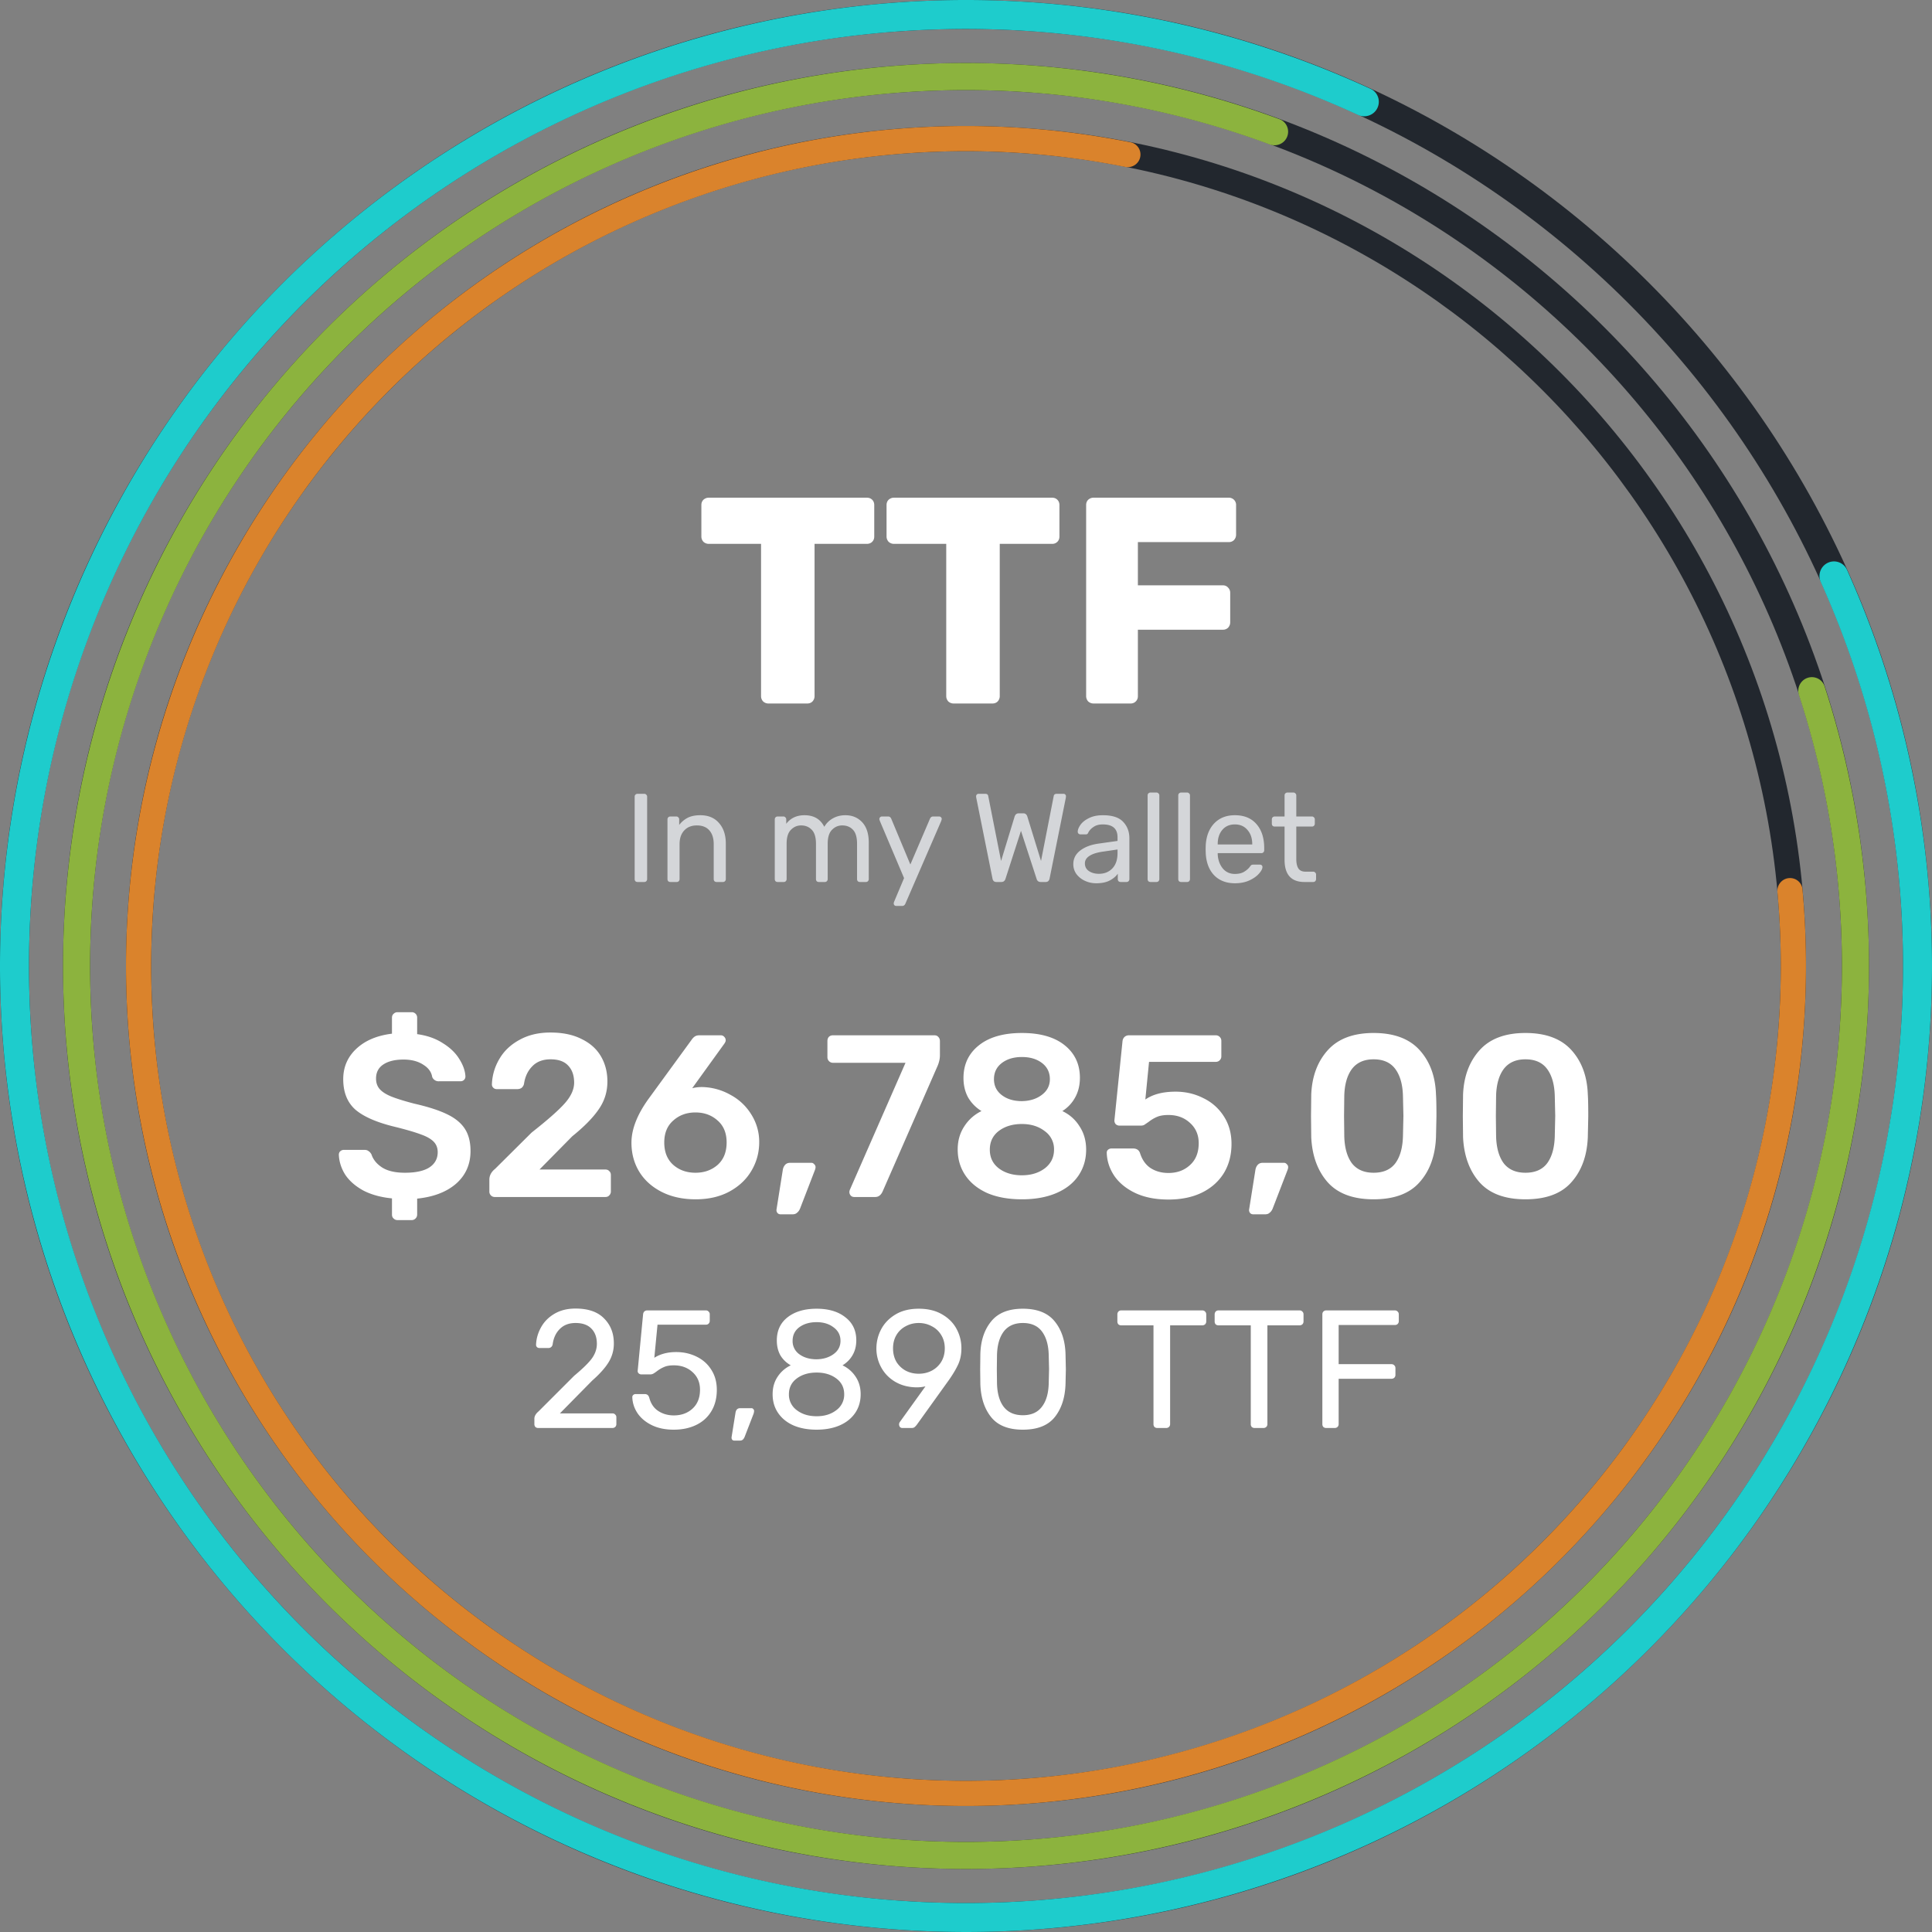 <svg xmlns="http://www.w3.org/2000/svg" width="184" height="184" fill="none" xmlns:v="https://vecta.io/nano"><rect width="100%" height="100%" fill="#808080" stroke="none"/><path d="M172 92c0 44.183-35.817 80-80 80s-80-35.817-80-80 35.817-80 80-80 80 35.817 80 80zM14.4 92c0 42.857 34.743 77.6 77.6 77.6s77.6-34.743 77.6-77.6S134.857 14.4 92 14.4 14.4 49.143 14.4 92z" fill="#22272e"/><path d="M170.354 83.632c.659-.07 1.252.407 1.312 1.067 1.505 16.421-2.1 32.917-10.339 47.223-8.438 14.654-21.302 26.257-36.745 33.143s-32.672 8.703-49.212 5.189-31.541-12.181-42.849-24.752-18.342-28.404-20.092-45.222a80 80 0 0 1 47.188-81.432 80 80 0 0 1 48.05-5.298c.65.13 1.062.769.923 1.417s-.778 1.059-1.428.929a77.6 77.6 0 0 0-82.305 37.197 77.6 77.6 0 0 0 9.447 90.802 77.6 77.6 0 0 0 41.564 24.01c16.044 3.409 32.755 1.648 47.735-5.032s27.459-17.935 35.644-32.149a77.6 77.6 0 0 0 10.031-45.771c-.06-.66.416-1.251 1.075-1.322z" fill="#da832c"/><path d="M178 92c0 47.496-38.504 86-86 86S6 139.496 6 92 44.504 6 92 6s86 38.504 86 86zM8.58 92c0 46.072 37.348 83.42 83.42 83.42s83.42-37.348 83.42-83.42S138.072 8.58 92 8.58 8.58 45.928 8.58 92z" fill="#22272e"/><path d="M172.143 64.56c.674-.231 1.408.129 1.629.806a86 86 0 0 1-36.987 100.053c-16.715 10.196-36.408 14.383-55.825 11.869s-37.395-11.577-50.963-25.693a86 86 0 0 1-9.585-107.251A86 86 0 0 1 121.85 11.347c.668.247.998.995.741 1.66s-1.004.993-1.673.746a83.42 83.42 0 0 0-98.358 32.02A83.42 83.42 0 0 0 8.911 99.426c1.69 18.917 9.785 36.69 22.946 50.381s30.6 22.485 49.434 24.923 37.937-1.624 54.151-11.514 28.566-25.016 35.018-42.879c6.305-17.457 6.603-36.507.871-54.135-.221-.677.138-1.411.812-1.642z" fill="#8cb33e"/><path d="M184 92c0 50.81-41.19 92-92 92S0 142.81 0 92 41.19 0 92 0s92 41.19 92 92zM2.76 92c0 49.286 39.954 89.24 89.24 89.24s89.24-39.954 89.24-89.24S141.286 2.76 92 2.76 2.76 42.714 2.76 92z" fill="#22272e"/><path d="M174.081 53.599c.691-.323 1.513-.025 1.826.67 8.69 19.324 10.449 41.072 4.952 61.564-5.615 20.937-18.443 39.219-36.222 51.621a92 92 0 0 1-117.999-10.71C11.383 141.343 2.056 121.05.302 99.445A92 92 0 0 1 69.013 2.918a92 92 0 0 1 61.514 5.538c.692.319.982 1.145.653 1.832s-1.154.976-1.846.657A89.24 89.24 0 0 0 19.298 40.248 89.24 89.24 0 0 0 3.053 99.221c1.701 20.958 10.749 40.642 25.546 55.58a89.24 89.24 0 0 0 55.335 26.074c20.941 1.9 41.88-3.654 59.125-15.684a89.25 89.25 0 0 0 30.349-109.752c-.313-.695-.016-1.517.674-1.84z" fill="#1ecccc"/><path d="M73.181 67c-.187 0-.355-.065-.504-.196-.131-.149-.196-.317-.196-.504V51.796h-4.984c-.187 0-.355-.065-.504-.196-.131-.149-.196-.317-.196-.504V48.1c0-.205.065-.373.196-.504.149-.131.317-.196.504-.196h15.064c.205 0 .373.065.504.196s.196.299.196.504v2.996c0 .205-.065.373-.196.504s-.299.196-.504.196h-4.984V66.3c0 .187-.065.355-.196.504-.131.131-.299.196-.504.196h-3.696zm17.637 0c-.187 0-.355-.065-.504-.196-.131-.149-.196-.317-.196-.504V51.796h-4.984c-.187 0-.355-.065-.504-.196-.131-.149-.196-.317-.196-.504V48.1c0-.205.065-.373.196-.504.149-.131.317-.196.504-.196h15.064c.205 0 .373.065.504.196s.196.299.196.504v2.996c0 .205-.066.373-.196.504a.68.68 0 0 1-.504.196h-4.984V66.3c0 .187-.065.355-.196.504-.131.131-.299.196-.504.196h-3.696zm13.324 0c-.186 0-.354-.065-.504-.196a.75.75 0 0 1-.196-.504V48.1c0-.205.066-.373.196-.504.15-.131.318-.196.504-.196h12.88a.68.68 0 0 1 .7.7v2.828c0 .187-.065.355-.196.504a.68.68 0 0 1-.504.196h-8.652v4.116h8.092c.206 0 .374.075.504.224a.68.68 0 0 1 .196.504v2.8c0 .187-.065.355-.196.504a.68.68 0 0 1-.504.196h-8.092V66.3a.68.68 0 0 1-.7.7h-3.528zm-66.283 49.2c-.147 0-.271-.051-.374-.154-.103-.088-.154-.213-.154-.374v-1.54c-1.056-.103-1.965-.352-2.728-.748-.748-.411-1.32-.909-1.716-1.496-.381-.601-.587-1.239-.616-1.914 0-.132.044-.242.132-.33.103-.088.22-.132.352-.132h1.958c.161 0 .286.037.374.11.103.059.198.161.286.308.161.499.499.917 1.012 1.254.528.337 1.254.506 2.178.506 1.027 0 1.804-.169 2.332-.506.528-.352.792-.836.792-1.452 0-.411-.132-.748-.396-1.012s-.667-.491-1.21-.682c-.543-.205-1.342-.44-2.398-.704-1.731-.411-2.999-.953-3.806-1.628-.792-.689-1.188-1.665-1.188-2.926 0-1.144.411-2.105 1.232-2.882.836-.792 1.973-1.276 3.41-1.452v-1.518c0-.161.051-.286.154-.374a.51.51 0 0 1 .374-.154h1.342a.51.51 0 0 1 .528.528v1.562c.953.132 1.767.418 2.442.858.689.425 1.21.924 1.562 1.496.367.572.565 1.129.594 1.672 0 .132-.044.242-.132.33s-.198.132-.33.132h-2.046a.65.65 0 0 1-.66-.418c-.073-.469-.359-.858-.858-1.166-.499-.323-1.122-.484-1.87-.484-.807 0-1.445.154-1.914.462s-.704.755-.704 1.342c0 .411.117.748.352 1.012s.601.499 1.1.704c.513.205 1.247.433 2.2.682 1.291.293 2.317.623 3.08.99.777.367 1.349.829 1.716 1.386s.55 1.269.55 2.134c0 1.261-.455 2.295-1.364 3.102-.909.792-2.149 1.269-3.718 1.43v1.518a.51.51 0 0 1-.154.374c-.103.103-.227.154-.374.154h-1.342zm9.275-2.2a.51.51 0 0 1-.528-.528v-1.122c0-.396.183-.741.55-1.034l3.476-3.454c1.511-1.188 2.559-2.112 3.146-2.772.601-.675.902-1.335.902-1.98 0-.689-.191-1.232-.572-1.628-.367-.396-.924-.594-1.672-.594-.733 0-1.313.22-1.738.66-.425.425-.689.983-.792 1.672a.68.68 0 0 1-.242.396c-.117.073-.249.11-.396.11H47.31c-.132 0-.242-.044-.33-.132s-.132-.191-.132-.308a5.04 5.04 0 0 1 .704-2.42c.44-.763 1.078-1.371 1.914-1.826.836-.469 1.819-.704 2.948-.704 1.173 0 2.163.205 2.97.616.821.396 1.437.946 1.848 1.65s.616 1.503.616 2.398c0 .983-.279 1.87-.836 2.662-.543.792-1.379 1.643-2.508 2.552l-3.124 3.168h6.27c.161 0 .286.051.374.154.103.088.154.213.154.374v1.562a.51.51 0 0 1-.154.374c-.088.103-.213.154-.374.154H47.133zm19.121.22c-1.232 0-2.31-.235-3.234-.704s-1.635-1.107-2.134-1.914c-.499-.821-.748-1.745-.748-2.772 0-1.305.565-2.728 1.694-4.268l4.026-5.522c.088-.132.183-.235.286-.308.117-.088.271-.132.462-.132h2.046c.132 0 .242.051.33.154.088.088.132.198.132.33 0 .073-.037.169-.11.286l-3.08 4.268a3.91 3.91 0 0 1 .946-.11 5.71 5.71 0 0 1 2.706.748 5.17 5.17 0 0 1 1.98 1.87 4.85 4.85 0 0 1 .748 2.64c0 .983-.249 1.892-.748 2.728-.484.821-1.188 1.481-2.112 1.98-.909.484-1.973.726-3.19.726zm-.022-2.53c.836 0 1.54-.249 2.112-.748.572-.513.858-1.225.858-2.134 0-.895-.286-1.591-.858-2.09-.572-.513-1.276-.77-2.112-.77s-1.54.257-2.112.77c-.572.499-.858 1.195-.858 2.09 0 .909.286 1.621.858 2.134.572.499 1.276.748 2.112.748zm8.117 3.96c-.132 0-.235-.044-.308-.132a.42.42 0 0 1-.088-.33l.594-3.74c.029-.205.103-.374.22-.506s.279-.198.484-.198h2.024c.103 0 .191.044.264.132.088.073.132.169.132.286 0 .073-.022.169-.066.286l-1.408 3.652c-.073.176-.169.308-.286.396-.103.103-.249.154-.44.154H74.35zm7.005-1.65c-.132 0-.242-.044-.33-.132-.088-.103-.132-.22-.132-.352a.71.71 0 0 1 .044-.198l5.302-12.1H79.33c-.147 0-.271-.051-.374-.154a.51.51 0 0 1-.154-.374v-1.54c0-.161.044-.293.132-.396.103-.103.235-.154.396-.154h9.658c.161 0 .286.051.374.154.103.103.154.235.154.396v1.364c0 .293-.066.609-.198.946l-5.258 12.012c-.161.352-.396.528-.704.528h-2.002zm15.971.22c-1.276 0-2.376-.198-3.3-.594-.909-.411-1.606-.975-2.09-1.694s-.726-1.54-.726-2.464c0-.821.205-1.547.616-2.178a4.01 4.01 0 0 1 1.65-1.474 3.72 3.72 0 0 1-1.276-1.298c-.293-.543-.44-1.159-.44-1.848 0-1.291.484-2.325 1.452-3.102.983-.792 2.354-1.188 4.114-1.188 1.745 0 3.102.389 4.07 1.166s1.452 1.811 1.452 3.102c0 .689-.146 1.305-.44 1.848a3.52 3.52 0 0 1-1.232 1.32c.704.337 1.254.829 1.65 1.474.411.631.616 1.364.616 2.2 0 .924-.242 1.745-.726 2.464s-1.188 1.276-2.112 1.672-2.016.594-3.278.594zm0-9.35c.763-.015 1.393-.213 1.892-.594.513-.381.77-.88.77-1.496 0-.645-.249-1.159-.748-1.54s-1.137-.572-1.914-.572-1.415.191-1.914.572-.748.895-.748 1.54c0 .631.249 1.137.748 1.518s1.137.572 1.914.572zm0 7.062c.865 0 1.591-.22 2.178-.66.587-.455.88-1.049.88-1.782a2.09 2.09 0 0 0-.88-1.76c-.587-.455-1.313-.682-2.178-.682-.88 0-1.613.22-2.2.66-.572.44-.858 1.034-.858 1.782s.286 1.342.858 1.782c.587.44 1.32.66 2.2.66zm13.954 2.31c-1.217 0-2.266-.205-3.146-.616-.865-.411-1.533-.953-2.002-1.628-.455-.675-.697-1.401-.726-2.178v-.044c0-.117.044-.213.132-.286a.5.5 0 0 1 .33-.11h2.046c.337 0 .557.147.66.44.205.645.543 1.122 1.012 1.43.484.308 1.049.462 1.694.462.821 0 1.503-.249 2.046-.748.557-.499.836-1.195.836-2.09 0-.792-.279-1.437-.836-1.936-.543-.499-1.225-.748-2.046-.748-.44 0-.799.059-1.078.176s-.55.279-.814.484l-.418.286c-.088.044-.198.066-.33.066h-2.024c-.132 0-.249-.044-.352-.132-.088-.103-.132-.22-.132-.352l.77-7.524c.015-.176.073-.315.176-.418.117-.117.264-.176.44-.176h8.272a.51.51 0 0 1 .374.154c.103.103.154.227.154.374v1.474c0 .147-.051.271-.154.374s-.227.154-.374.154h-6.358l-.352 3.586c.719-.499 1.679-.748 2.882-.748.953 0 1.833.205 2.64.616a4.68 4.68 0 0 1 1.958 1.738c.484.748.726 1.621.726 2.618 0 1.071-.249 2.009-.748 2.816-.499.792-1.203 1.408-2.112 1.848-.895.425-1.943.638-3.146.638zm8.08 1.408c-.132 0-.235-.044-.308-.132a.42.42 0 0 1-.088-.33l.594-3.74c.029-.205.103-.374.22-.506s.279-.198.484-.198h2.024c.103 0 .191.044.264.132.088.073.132.169.132.286 0 .073-.022.169-.066.286l-1.408 3.652c-.073.176-.169.308-.286.396-.103.103-.249.154-.44.154h-1.122zm11.461-1.43c-1.951 0-3.41-.543-4.378-1.628-.954-1.085-1.474-2.508-1.562-4.268l-.022-2.024.022-2.068c.073-1.731.601-3.139 1.584-4.224s2.434-1.628 4.356-1.628c1.936 0 3.395.543 4.378 1.628s1.503 2.493 1.562 4.224c.029.411.044 1.1.044 2.068l-.044 2.024c-.074 1.76-.594 3.183-1.562 4.268-.954 1.085-2.413 1.628-4.378 1.628zm0-2.53c.924 0 1.613-.301 2.068-.902.454-.616.696-1.474.726-2.574l.044-1.936-.044-1.914c-.03-1.085-.272-1.936-.726-2.552s-1.144-.924-2.068-.924c-.91 0-1.599.308-2.068.924-.455.616-.697 1.467-.726 2.552l-.022 1.914.022 1.936c.029 1.1.271 1.958.726 2.574.469.601 1.158.902 2.068.902zm14.459 2.53c-1.951 0-3.41-.543-4.378-1.628-.954-1.085-1.474-2.508-1.562-4.268l-.022-2.024.022-2.068c.073-1.731.601-3.139 1.584-4.224s2.434-1.628 4.356-1.628c1.936 0 3.395.543 4.378 1.628s1.503 2.493 1.562 4.224c.029.411.044 1.1.044 2.068l-.044 2.024c-.074 1.76-.594 3.183-1.562 4.268-.954 1.085-2.413 1.628-4.378 1.628zm0-2.53c.924 0 1.613-.301 2.068-.902.454-.616.696-1.474.726-2.574l.044-1.936-.044-1.914c-.03-1.085-.272-1.936-.726-2.552s-1.144-.924-2.068-.924c-.91 0-1.599.308-2.068.924-.455.616-.697 1.467-.726 2.552l-.022 1.914.022 1.936c.029 1.1.271 1.958.726 2.574.469.601 1.158.902 2.068.902z" fill="#fff"/><path d="M60.72 84c-.08 0-.148-.024-.204-.072-.048-.056-.072-.124-.072-.204v-7.848c0-.08.024-.144.072-.192.056-.056.124-.084.204-.084h.636a.24.24 0 0 1 .192.084.24.24 0 0 1 .084.192v7.848c0 .08-.028.148-.084.204-.048.048-.112.072-.192.072h-.636zm3.125 0c-.08 0-.148-.024-.204-.072-.048-.056-.072-.124-.072-.204v-5.688c0-.08.024-.144.072-.192.056-.056.124-.084.204-.084h.564a.24.24 0 0 1 .192.084.24.24 0 0 1 .084.192v.528c.232-.296.504-.524.816-.684.32-.16.716-.24 1.188-.24.768 0 1.364.248 1.788.744.432.488.648 1.14.648 1.956v3.384c0 .08-.028.148-.084.204-.048.048-.112.072-.192.072h-.6c-.08 0-.148-.024-.204-.072-.048-.056-.072-.124-.072-.204V80.4c0-.568-.14-1.008-.42-1.32-.272-.312-.668-.468-1.188-.468-.504 0-.904.16-1.2.48-.296.312-.444.748-.444 1.308v3.324c0 .08-.028.148-.084.204-.048.048-.112.072-.192.072h-.6zm10.219 0c-.08 0-.148-.024-.204-.072-.048-.056-.072-.124-.072-.204v-5.688c0-.08.024-.144.072-.192.056-.056.124-.084.204-.084h.54a.24.24 0 0 1 .192.084.24.24 0 0 1 .084.192v.42c.416-.544.996-.816 1.74-.816.888 0 1.516.368 1.884 1.104a2.13 2.13 0 0 1 .816-.804c.352-.2.748-.3 1.188-.3.656 0 1.192.224 1.608.672s.624 1.096.624 1.944v3.468c0 .08-.028.148-.084.204-.048.048-.112.072-.192.072H81.9c-.08 0-.148-.024-.204-.072-.048-.056-.072-.124-.072-.204v-3.36c0-.624-.132-1.072-.396-1.344-.256-.272-.596-.408-1.02-.408-.376 0-.7.14-.972.42-.272.272-.408.716-.408 1.332v3.36c0 .08-.028.148-.084.204-.048.048-.112.072-.192.072h-.564c-.08 0-.148-.024-.204-.072-.048-.056-.072-.124-.072-.204v-3.36c0-.624-.136-1.072-.408-1.344-.264-.272-.6-.408-1.008-.408-.376 0-.7.14-.972.42-.272.272-.408.712-.408 1.32v3.372c0 .08-.028.148-.084.204-.048.048-.112.072-.192.072h-.576zm11.293 2.28a.23.23 0 0 1-.24-.24c0-.056.02-.128.06-.216l.924-2.196-2.292-5.412c-.04-.104-.06-.172-.06-.204 0-.072.024-.132.072-.18s.108-.072.18-.072h.588c.128 0 .224.068.288.204l1.824 4.368 1.872-4.368c.064-.136.164-.204.3-.204h.564c.072 0 .132.024.18.072a.23.23 0 0 1 .072.168c0 .024-.02.096-.06.216l-3.408 7.86c-.064.136-.164.204-.3.204h-.564zM94.896 84c-.208 0-.332-.108-.372-.324l-1.548-7.704c-.008-.04-.012-.084-.012-.132a.23.23 0 0 1 .24-.24h.624c.168 0 .264.068.288.204l1.224 6.192 1.296-4.248c.072-.192.2-.288.384-.288h.444c.104 0 .184.028.24.084a.43.43 0 0 1 .132.204l1.308 4.248 1.212-6.192c.024-.136.124-.204.3-.204h.624a.23.23 0 0 1 .24.24l-.012.132-1.548 7.704c-.048.216-.172.324-.372.324h-.468c-.208 0-.34-.1-.396-.3l-1.488-4.572L95.76 83.7c-.064.2-.196.3-.396.3h-.468zm9.508.12c-.392 0-.756-.08-1.092-.24a2.09 2.09 0 0 1-.804-.648 1.6 1.6 0 0 1-.288-.924c0-.528.216-.96.648-1.296.44-.344 1.032-.568 1.776-.672l1.788-.252v-.348c0-.816-.468-1.224-1.404-1.224-.352 0-.64.076-.864.228-.224.144-.392.316-.504.516-.024.072-.056.124-.096.156-.032.032-.08.048-.144.048h-.516c-.072 0-.136-.024-.192-.072-.048-.056-.072-.12-.072-.192.008-.192.096-.408.264-.648.176-.248.444-.46.804-.636.36-.184.804-.276 1.332-.276.896 0 1.54.212 1.932.636.392.416.588.936.588 1.56v3.888c0 .08-.028.148-.084.204-.048.048-.112.072-.192.072h-.552c-.08 0-.148-.024-.204-.072-.048-.056-.072-.124-.072-.204v-.516c-.176.256-.432.472-.768.648s-.764.264-1.284.264zm.252-.9c.52 0 .944-.168 1.272-.504.336-.344.504-.836.504-1.476v-.336l-1.392.204c-.568.08-.996.216-1.284.408-.288.184-.432.42-.432.708 0 .32.132.568.396.744.264.168.576.252.936.252zm4.917.78c-.08 0-.148-.024-.204-.072-.048-.056-.072-.124-.072-.204v-7.968c0-.08.024-.144.072-.192.056-.056.124-.084.204-.084h.564a.24.24 0 0 1 .192.084.24.24 0 0 1 .084.192v7.968c0 .08-.028.148-.084.204-.048.048-.112.072-.192.072h-.564zm2.918 0c-.08 0-.148-.024-.204-.072-.048-.056-.072-.124-.072-.204v-7.968c0-.08.024-.144.072-.192.056-.056.124-.084.204-.084h.564a.24.24 0 0 1 .192.084.24.24 0 0 1 .084.192v7.968c0 .08-.028.148-.084.204-.048.048-.112.072-.192.072h-.564zm5.126.12c-.824 0-1.484-.252-1.98-.756-.488-.512-.756-1.208-.804-2.088l-.012-.408.012-.396c.056-.864.328-1.552.816-2.064.496-.512 1.148-.768 1.956-.768.888 0 1.576.284 2.064.852.488.56.732 1.32.732 2.28v.204c0 .08-.028.148-.084.204-.048.048-.112.072-.192.072h-4.152v.108c.024.52.18.964.468 1.332.296.36.684.54 1.164.54.368 0 .668-.072.9-.216.24-.152.416-.308.528-.468.072-.096.124-.152.156-.168.04-.024.108-.036.204-.036h.588c.072 0 .132.02.18.06s.072.096.072.168c0 .176-.112.388-.336.636-.216.248-.524.464-.924.648-.392.176-.844.264-1.356.264zm1.644-3.696v-.036c0-.552-.152-1-.456-1.344-.296-.352-.696-.528-1.2-.528s-.904.176-1.2.528c-.288.344-.432.792-.432 1.344v.036h3.288zM124.236 84c-1.264 0-1.896-.704-1.896-2.112V78.72h-.936c-.08 0-.148-.024-.204-.072-.048-.056-.072-.124-.072-.204v-.408c0-.08.024-.144.072-.192.056-.056.124-.084.204-.084h.936v-2.004c0-.08.024-.144.072-.192.056-.056.124-.084.204-.084h.564a.24.24 0 0 1 .192.084.24.24 0 0 1 .084.192v2.004h1.488a.24.24 0 0 1 .192.084.24.24 0 0 1 .084.192v.408c0 .08-.028.148-.084.204-.048.048-.112.072-.192.072h-1.488v3.084c0 .4.068.704.204.912.136.2.36.3.672.3h.732a.24.24 0 0 1 .192.084.24.24 0 0 1 .084.192v.432c0 .08-.028.148-.084.204-.048.048-.112.072-.192.072h-.828z" fill="#d4d6d9"/><path d="M51.261 136c-.107 0-.197-.032-.272-.096-.064-.075-.096-.165-.096-.272v-.512c0-.245.133-.48.4-.704l3.392-3.392c.821-.683 1.387-1.237 1.696-1.664.309-.437.464-.896.464-1.376 0-.619-.176-1.104-.528-1.456-.341-.352-.843-.528-1.504-.528-.619 0-1.115.187-1.488.56-.373.363-.603.848-.688 1.456-.021.128-.075.224-.16.288a.43.43 0 0 1-.256.08h-.832c-.096 0-.176-.027-.24-.08-.064-.064-.096-.139-.096-.224.021-.576.176-1.125.464-1.648.288-.533.709-.965 1.264-1.296.565-.341 1.243-.512 2.032-.512 1.205 0 2.112.315 2.72.944.619.619.928 1.408.928 2.368a3.36 3.36 0 0 1-.512 1.824c-.331.533-.848 1.109-1.552 1.728l-3.072 3.12h4.992c.117 0 .208.037.272.112a.32.32 0 0 1 .112.256v.656a.37.37 0 0 1-.112.272c-.075.064-.165.096-.272.096h-7.056zm12.911.16c-.811 0-1.509-.144-2.096-.432s-1.04-.667-1.36-1.136c-.309-.469-.475-.971-.496-1.504v-.032c0-.085.032-.155.096-.208a.34.34 0 0 1 .224-.08h.864c.224 0 .368.117.432.352.149.565.437.987.864 1.264s.917.416 1.472.416c.715 0 1.307-.213 1.776-.64.48-.437.72-1.04.72-1.808 0-.693-.24-1.253-.72-1.68-.469-.427-1.061-.64-1.776-.64-.384 0-.693.053-.928.16-.235.096-.469.235-.704.416-.128.096-.24.171-.336.224a.63.63 0 0 1-.288.064h-.832c-.096 0-.181-.032-.256-.096-.075-.075-.107-.16-.096-.256l.512-5.344c.011-.128.048-.224.112-.288.075-.075.171-.112.288-.112h5.584c.107 0 .192.037.256.112a.32.32 0 0 1 .112.256v.624a.37.37 0 0 1-.112.272c-.064.064-.149.096-.256.096H62.62l-.304 3.152c.576-.363 1.269-.544 2.08-.544.704 0 1.349.144 1.936.432.597.288 1.067.704 1.408 1.248.352.544.528 1.184.528 1.92 0 .789-.176 1.472-.528 2.048-.341.565-.821.997-1.44 1.296s-1.328.448-2.128.448zm5.759 1.04c-.085 0-.155-.032-.208-.096a.35.35 0 0 1-.048-.24l.368-2.288c.043-.309.192-.464.448-.464h1.072c.075 0 .133.027.176.08a.26.26 0 0 1 .08.192 1.11 1.11 0 0 1-.048.256l-.848 2.192c-.053.128-.112.219-.176.272-.064.064-.16.096-.288.096h-.528zm7.844-1.04c-.832 0-1.563-.133-2.192-.4-.629-.277-1.12-.672-1.472-1.184s-.528-1.109-.528-1.792c0-.629.155-1.179.464-1.648a3.03 3.03 0 0 1 1.264-1.104c-.427-.245-.757-.565-.992-.96-.224-.405-.336-.875-.336-1.408 0-.939.341-1.675 1.024-2.208.693-.544 1.616-.816 2.768-.816 1.141 0 2.053.272 2.736.816.693.533 1.04 1.264 1.04 2.192 0 .533-.117 1.003-.352 1.408-.224.395-.544.72-.96.976a3.03 3.03 0 0 1 1.264 1.104c.309.469.464 1.019.464 1.648 0 .683-.176 1.28-.528 1.792s-.848.907-1.488 1.184c-.629.267-1.355.4-2.176.4zm0-6.704c.64-.011 1.179-.176 1.616-.496s.656-.741.656-1.264c0-.533-.219-.96-.656-1.28-.427-.331-.965-.496-1.616-.496-.661 0-1.211.16-1.648.48-.427.32-.64.752-.64 1.296a1.52 1.52 0 0 0 .64 1.28c.437.32.987.48 1.648.48zm0 5.424c.747 0 1.371-.192 1.872-.576a1.82 1.82 0 0 0 .752-1.52c0-.629-.251-1.131-.752-1.504s-1.125-.56-1.872-.56c-.757 0-1.387.187-1.888.56s-.752.875-.752 1.504a1.82 1.82 0 0 0 .752 1.52c.501.384 1.131.576 1.888.576zm8.172 1.12c-.096 0-.176-.032-.24-.096a.43.43 0 0 1-.08-.256c0-.075.021-.144.064-.208l2.448-3.408a3.57 3.57 0 0 1-.864.096c-.757-.011-1.429-.187-2.016-.528-.576-.341-1.019-.795-1.328-1.36a3.71 3.71 0 0 1-.464-1.808 3.91 3.91 0 0 1 .448-1.824c.309-.587.768-1.061 1.376-1.424s1.344-.544 2.208-.544 1.6.176 2.208.528c.619.352 1.083.816 1.392 1.392a3.83 3.83 0 0 1 .464 1.84c0 .576-.101 1.088-.304 1.536-.203.437-.485.917-.848 1.44l-3.088 4.304a1.65 1.65 0 0 1-.224.24c-.064.053-.16.08-.288.08h-.864zm1.552-5.168c.448 0 .859-.096 1.232-.288a2.33 2.33 0 0 0 .912-.848c.224-.373.336-.8.336-1.28s-.112-.901-.336-1.264c-.224-.373-.528-.656-.912-.848-.373-.203-.784-.304-1.232-.304s-.859.101-1.232.304a2.21 2.21 0 0 0-.896.848c-.213.363-.32.784-.32 1.264s.107.907.32 1.28a2.36 2.36 0 0 0 .896.848c.373.192.784.288 1.232.288zm9.916 5.328c-1.376 0-2.384-.4-3.024-1.2s-.981-1.851-1.024-3.152l-.016-1.392.016-1.44c.032-1.28.373-2.32 1.024-3.12.651-.811 1.659-1.216 3.024-1.216 1.376 0 2.389.405 3.04 1.216.65.8.992 1.84 1.024 3.12l.032 1.44-.032 1.392c-.043 1.301-.384 2.352-1.024 3.152s-1.654 1.2-3.04 1.2zm0-1.376c.8 0 1.403-.267 1.808-.8.416-.533.635-1.285.656-2.256l.032-1.344-.032-1.312c-.021-.96-.235-1.712-.64-2.256S98.226 126 97.416 126c-.8 0-1.408.272-1.824.816-.405.544-.619 1.296-.64 2.256l-.016 1.312.016 1.344c.021.971.235 1.723.64 2.256.416.533 1.024.8 1.824.8zM110.224 136c-.107 0-.198-.032-.272-.096-.064-.075-.096-.165-.096-.272v-9.408h-3.072c-.107 0-.198-.032-.272-.096-.064-.075-.096-.165-.096-.272v-.672c0-.107.032-.197.096-.272.074-.075.165-.112.272-.112h7.712c.117 0 .208.037.272.112.074.064.112.155.112.272v.672c0 .107-.038.197-.112.272-.075.064-.166.096-.272.096h-3.056v9.408c0 .107-.038.197-.112.272-.075.064-.166.096-.272.096h-.832zm9.265 0c-.106 0-.197-.032-.272-.096-.064-.075-.096-.165-.096-.272v-9.408h-3.072c-.106 0-.197-.032-.272-.096-.064-.075-.096-.165-.096-.272v-.672c0-.107.032-.197.096-.272a.37.37 0 0 1 .272-.112h7.712c.118 0 .208.037.272.112.075.064.112.155.112.272v.672a.37.37 0 0 1-.112.272c-.074.064-.165.096-.272.096h-3.056v9.408a.37.37 0 0 1-.112.272c-.074.064-.165.096-.272.096h-.832zm6.818 0c-.107 0-.197-.032-.272-.096-.064-.075-.096-.165-.096-.272v-10.448c0-.117.032-.208.096-.272a.37.37 0 0 1 .272-.112h6.528c.117 0 .208.037.272.112.075.064.112.155.112.272v.64a.37.37 0 0 1-.112.272c-.064.064-.155.096-.272.096h-5.344v3.728h5.024c.117 0 .208.037.272.112.075.064.112.155.112.272v.64a.37.37 0 0 1-.112.272c-.075.064-.165.096-.272.096h-5.024v4.32a.37.37 0 0 1-.112.272c-.075.064-.165.096-.272.096h-.8z" fill="#fff"/></svg>
